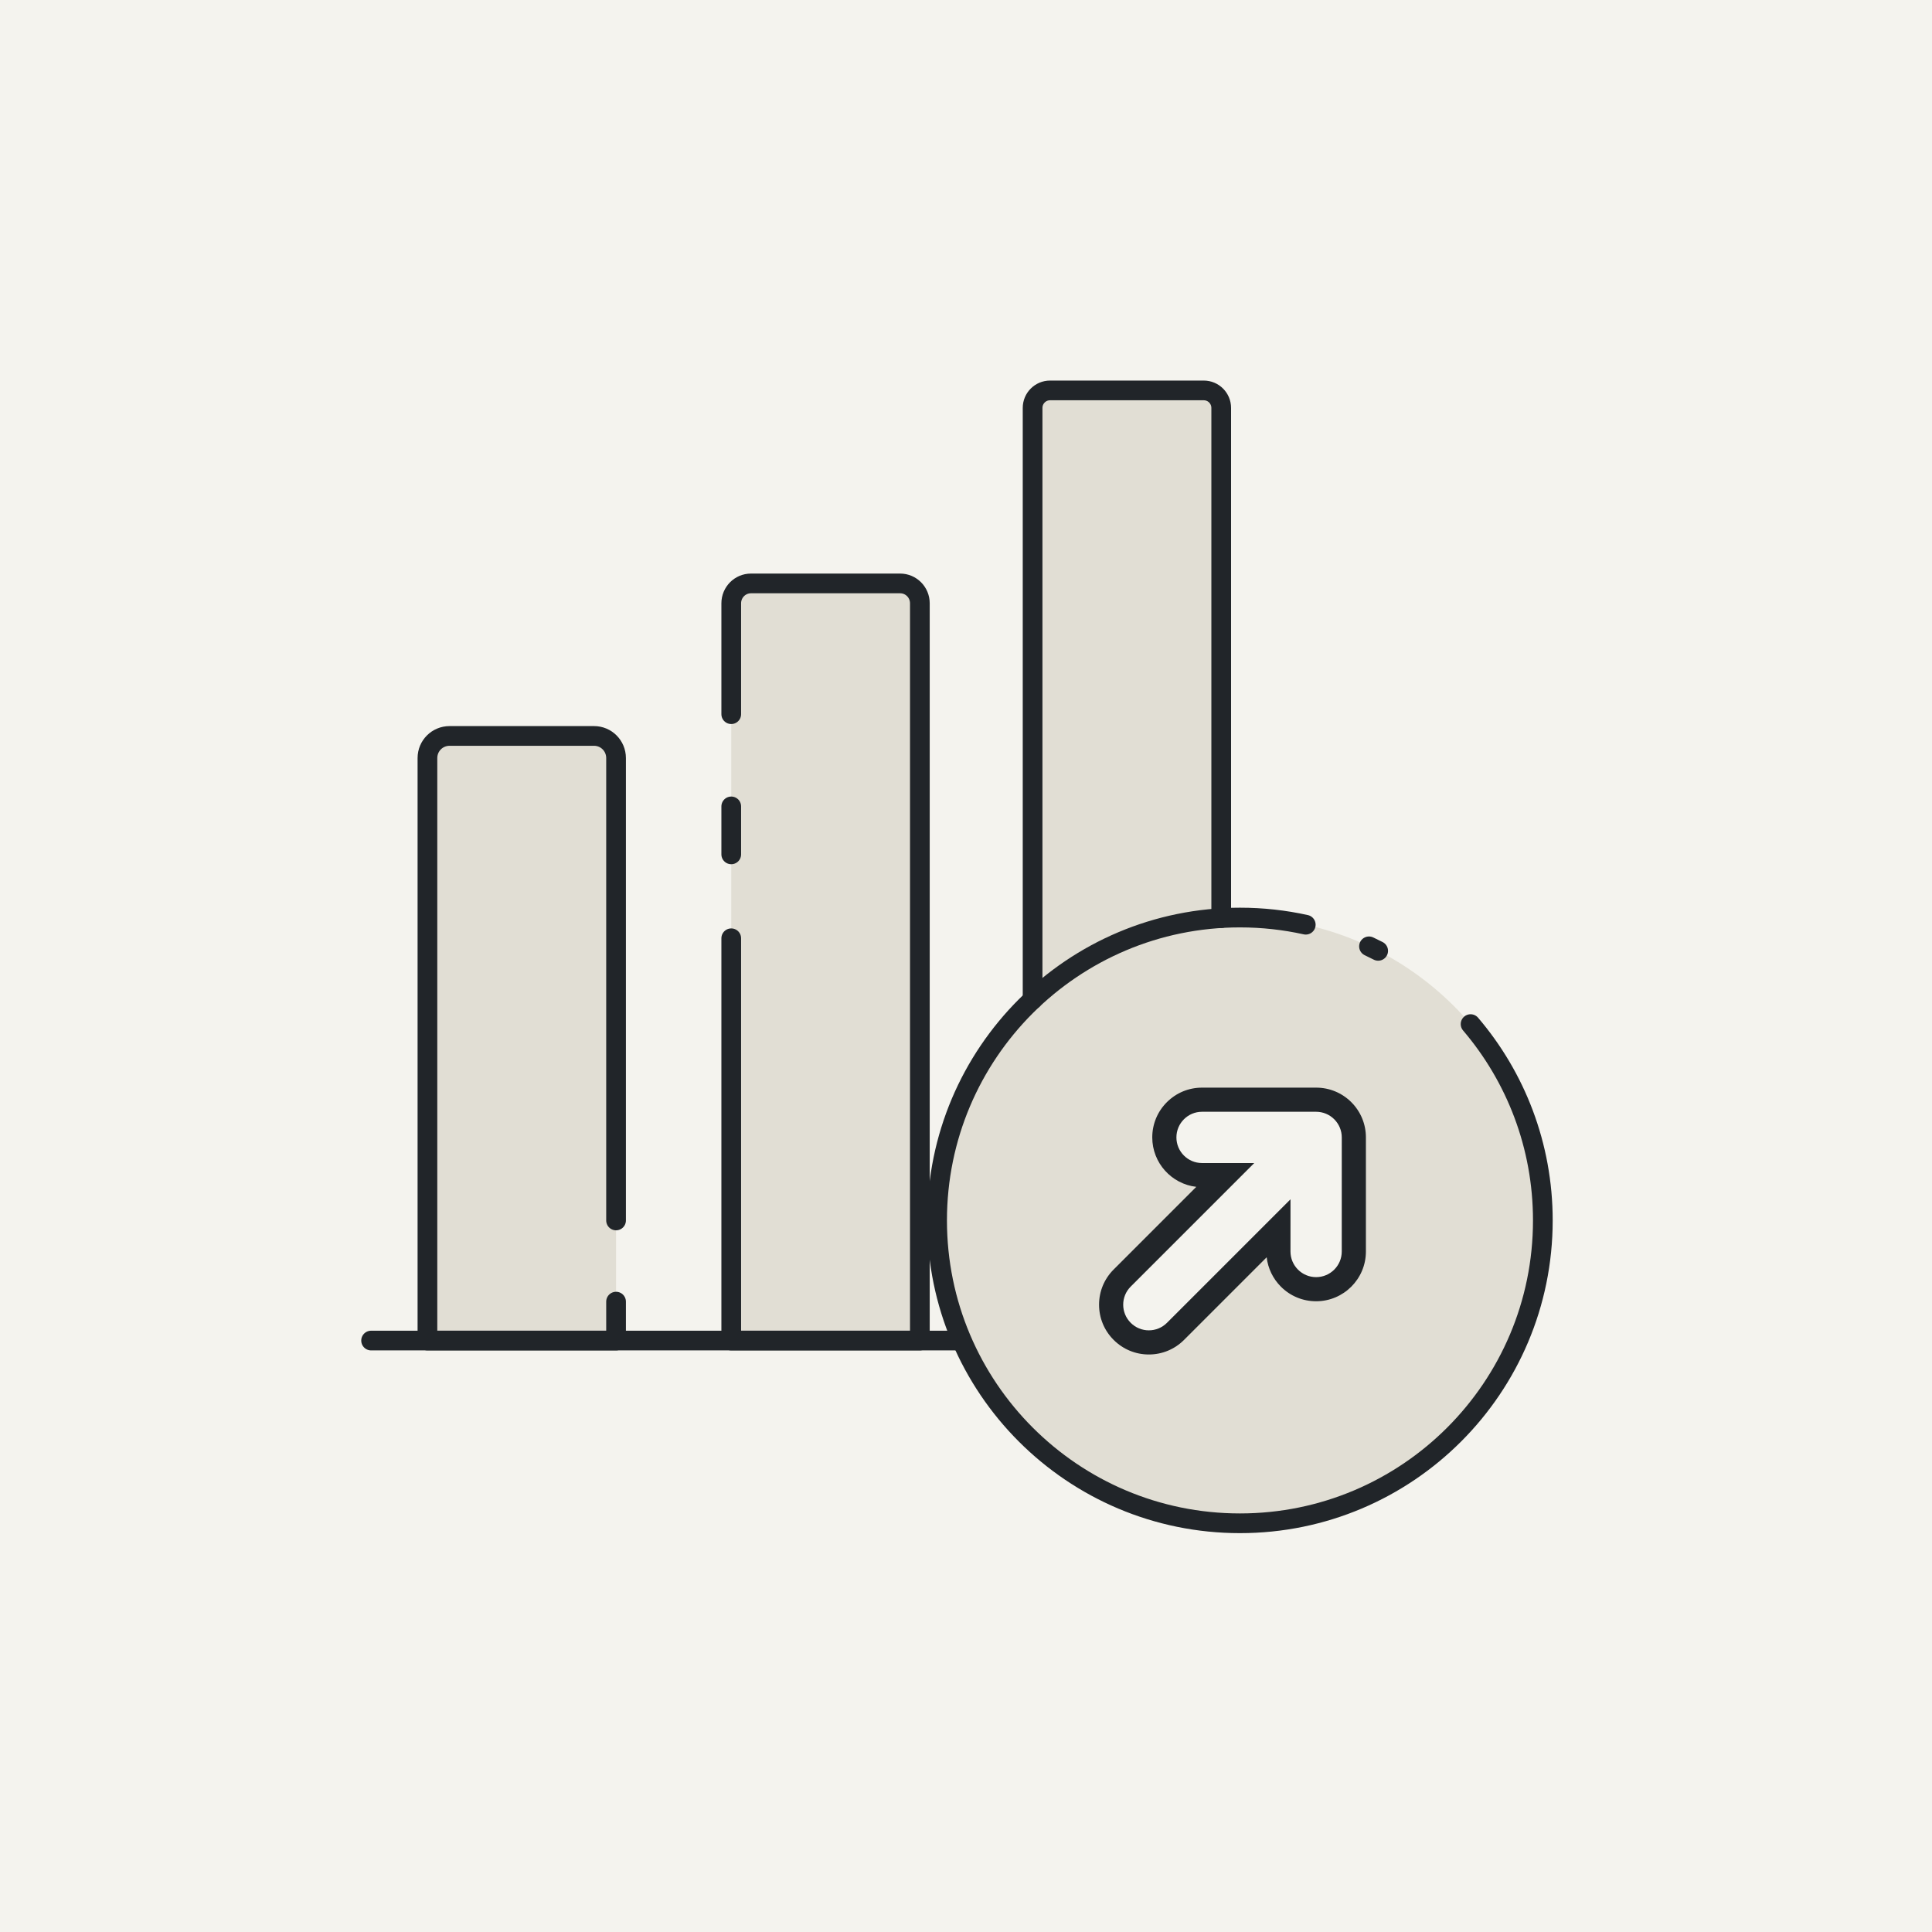 <?xml version="1.0" encoding="UTF-8"?>
<svg width="100px" height="100px" viewBox="0 0 100 100" version="1.1" xmlns="http://www.w3.org/2000/svg" xmlns:xlink="http://www.w3.org/1999/xlink">
    <!-- Generator: Sketch 57.1 (83088) - https://sketch.com -->
    <title>Atoms / Icons / Scalability</title>
    <desc>Created with Sketch.</desc>
    <g id="Atoms-/-Icons-/-Scalability" stroke="none" stroke-width="1" fill="none" fill-rule="evenodd">
        <rect id="Rectangle" fill="#F4F3EE" x="0" y="0" width="100" height="100"></rect>
        <g id="Group-35" transform="translate(19, 20)">
            <path d="M12.887,19.236 L12.887,49.387 L3.124,49.387 L3.124,19.236 C3.124,18.603 3.635,18.092 4.269,18.092 L11.75,18.092 C12.377,18.092 12.887,18.603 12.887,19.236" id="Fill-1" fill="#E1DED4"></path>
            <path d="M28.612,11.225 L28.612,49.387 L18.849,49.387 L18.849,11.225 C18.849,10.66 19.304,10.198 19.87,10.198 L27.591,10.198 C28.157,10.198 28.612,10.66 28.612,11.225" id="Fill-3" fill="#E1DED4"></path>
            <path d="M44.21,27.522 L44.21,1.113 C44.21,0.614 43.806,0.208 43.306,0.208 L35.351,0.208 C34.851,0.208 34.447,0.614 34.447,1.113 L34.447,31.744" id="Fill-5" fill="#E1DED4"></path>
            <path d="M60.857,43.169 C60.857,51.827 53.838,58.845 45.18,58.845 C36.523,58.845 29.504,51.827 29.504,43.169 C29.504,34.511 36.523,27.492 45.18,27.492 C53.838,27.492 60.857,34.511 60.857,43.169" id="Fill-13" fill="#E1DED4"></path>
            <path d="M40.464,49.483 C39.943,49.483 39.452,49.28 39.084,48.911 C38.323,48.151 38.323,46.912 39.084,46.151 L44.411,40.824 L43.218,40.824 C42.141,40.824 41.266,39.948 41.266,38.872 C41.266,38.351 41.469,37.861 41.837,37.492 C42.205,37.124 42.696,36.921 43.218,36.921 L49.123,36.92 C49.637,36.92 50.14,37.129 50.503,37.492 C50.871,37.861 51.075,38.351 51.075,38.872 L51.074,44.777 C51.074,45.853 50.199,46.729 49.123,46.729 C48.601,46.729 48.111,46.526 47.742,46.157 C47.373,45.788 47.171,45.298 47.171,44.777 L47.171,43.584 L41.844,48.911 C41.475,49.28 40.985,49.483 40.464,49.483" id="Fill-17" fill="#F4F3EE"></path>
            <path d="M49.123,36.296 L49.123,36.296 L43.217,36.296 C42.529,36.296 41.882,36.564 41.396,37.05 C40.909,37.536 40.641,38.184 40.641,38.872 C40.641,40.192 41.639,41.284 42.92,41.431 L38.642,45.71 C38.155,46.196 37.887,46.843 37.887,47.531 C37.887,48.219 38.155,48.867 38.642,49.353 C39.129,49.84 39.776,50.108 40.464,50.108 C41.152,50.108 41.799,49.84 42.286,49.353 L46.563,45.076 C46.629,45.65 46.885,46.183 47.301,46.599 C47.787,47.085 48.434,47.353 49.122,47.353 C50.543,47.353 51.699,46.198 51.699,44.777 L51.699,38.872 C51.699,38.184 51.431,37.537 50.945,37.05 C50.458,36.564 49.811,36.296 49.123,36.296 M49.123,37.545 C49.475,37.545 49.812,37.685 50.061,37.934 C50.31,38.183 50.45,38.52 50.45,38.872 L50.449,44.777 C50.449,45.51 49.855,46.104 49.122,46.104 C48.389,46.104 47.795,45.51 47.795,44.777 L47.796,42.076 L41.402,48.469 C41.143,48.729 40.803,48.858 40.464,48.858 C40.124,48.858 39.785,48.729 39.526,48.469 C39.007,47.951 39.007,47.111 39.526,46.593 L45.92,40.199 L43.217,40.199 C42.484,40.199 41.891,39.605 41.891,38.872 C41.891,38.506 42.039,38.174 42.279,37.934 C42.519,37.693 42.851,37.545 43.217,37.545 L49.123,37.545" id="Fill-19" fill="#212529"></path>
            <path d="M57.117,33.007 C59.449,35.743 60.857,39.292 60.857,43.168 C60.857,51.827 53.838,58.845 45.18,58.845 C36.522,58.845 29.504,51.827 29.504,43.168 C29.504,34.511 36.522,27.492 45.18,27.492 C46.35,27.492 47.49,27.62 48.586,27.863" id="Stroke-21" stroke="#212529" stroke-width="1.02" stroke-linecap="round" stroke-linejoin="round"></path>
            <path d="M51.859,28.982 C52.019,29.058 52.178,29.135 52.334,29.216" id="Stroke-23" stroke="#212529" stroke-width="1.02" stroke-linecap="round" stroke-linejoin="round"></path>
            <polyline id="Stroke-25" stroke="#212529" stroke-width="1.02" stroke-linecap="round" stroke-linejoin="round" points="0.208 49.387 3.124 49.387 12.888 49.387 18.849 49.387 28.612 49.387 30.642 49.387"></polyline>
            <path d="M12.887,47.372 L12.887,49.387 L3.124,49.387 L3.124,19.236 C3.124,18.602 3.635,18.092 4.269,18.092 L11.75,18.092 C12.377,18.092 12.887,18.602 12.887,19.236 L12.887,43.171" id="Stroke-27" stroke="#212529" stroke-width="1.02" stroke-linecap="round" stroke-linejoin="round"></path>
            <path d="M18.849,16.966 L18.849,11.226 C18.849,10.66 19.304,10.198 19.87,10.198 L27.591,10.198 C28.157,10.198 28.612,10.66 28.612,11.226 L28.612,49.387 L18.849,49.387 L18.849,28.565" id="Stroke-29" stroke="#212529" stroke-width="1.02" stroke-linecap="round" stroke-linejoin="round"></path>
            <path d="M18.849,24.222 L18.849,21.739" id="Stroke-31" stroke="#212529" stroke-width="1.02" stroke-linecap="round" stroke-linejoin="round"></path>
            <path d="M44.21,27.522 L44.21,1.113 C44.21,0.614 43.806,0.208 43.306,0.208 L35.351,0.208 C34.851,0.208 34.447,0.614 34.447,1.113 L34.447,31.744" id="Stroke-33" stroke="#212529" stroke-width="1.02" stroke-linecap="round" stroke-linejoin="round"></path>
        </g>
    </g>
</svg>